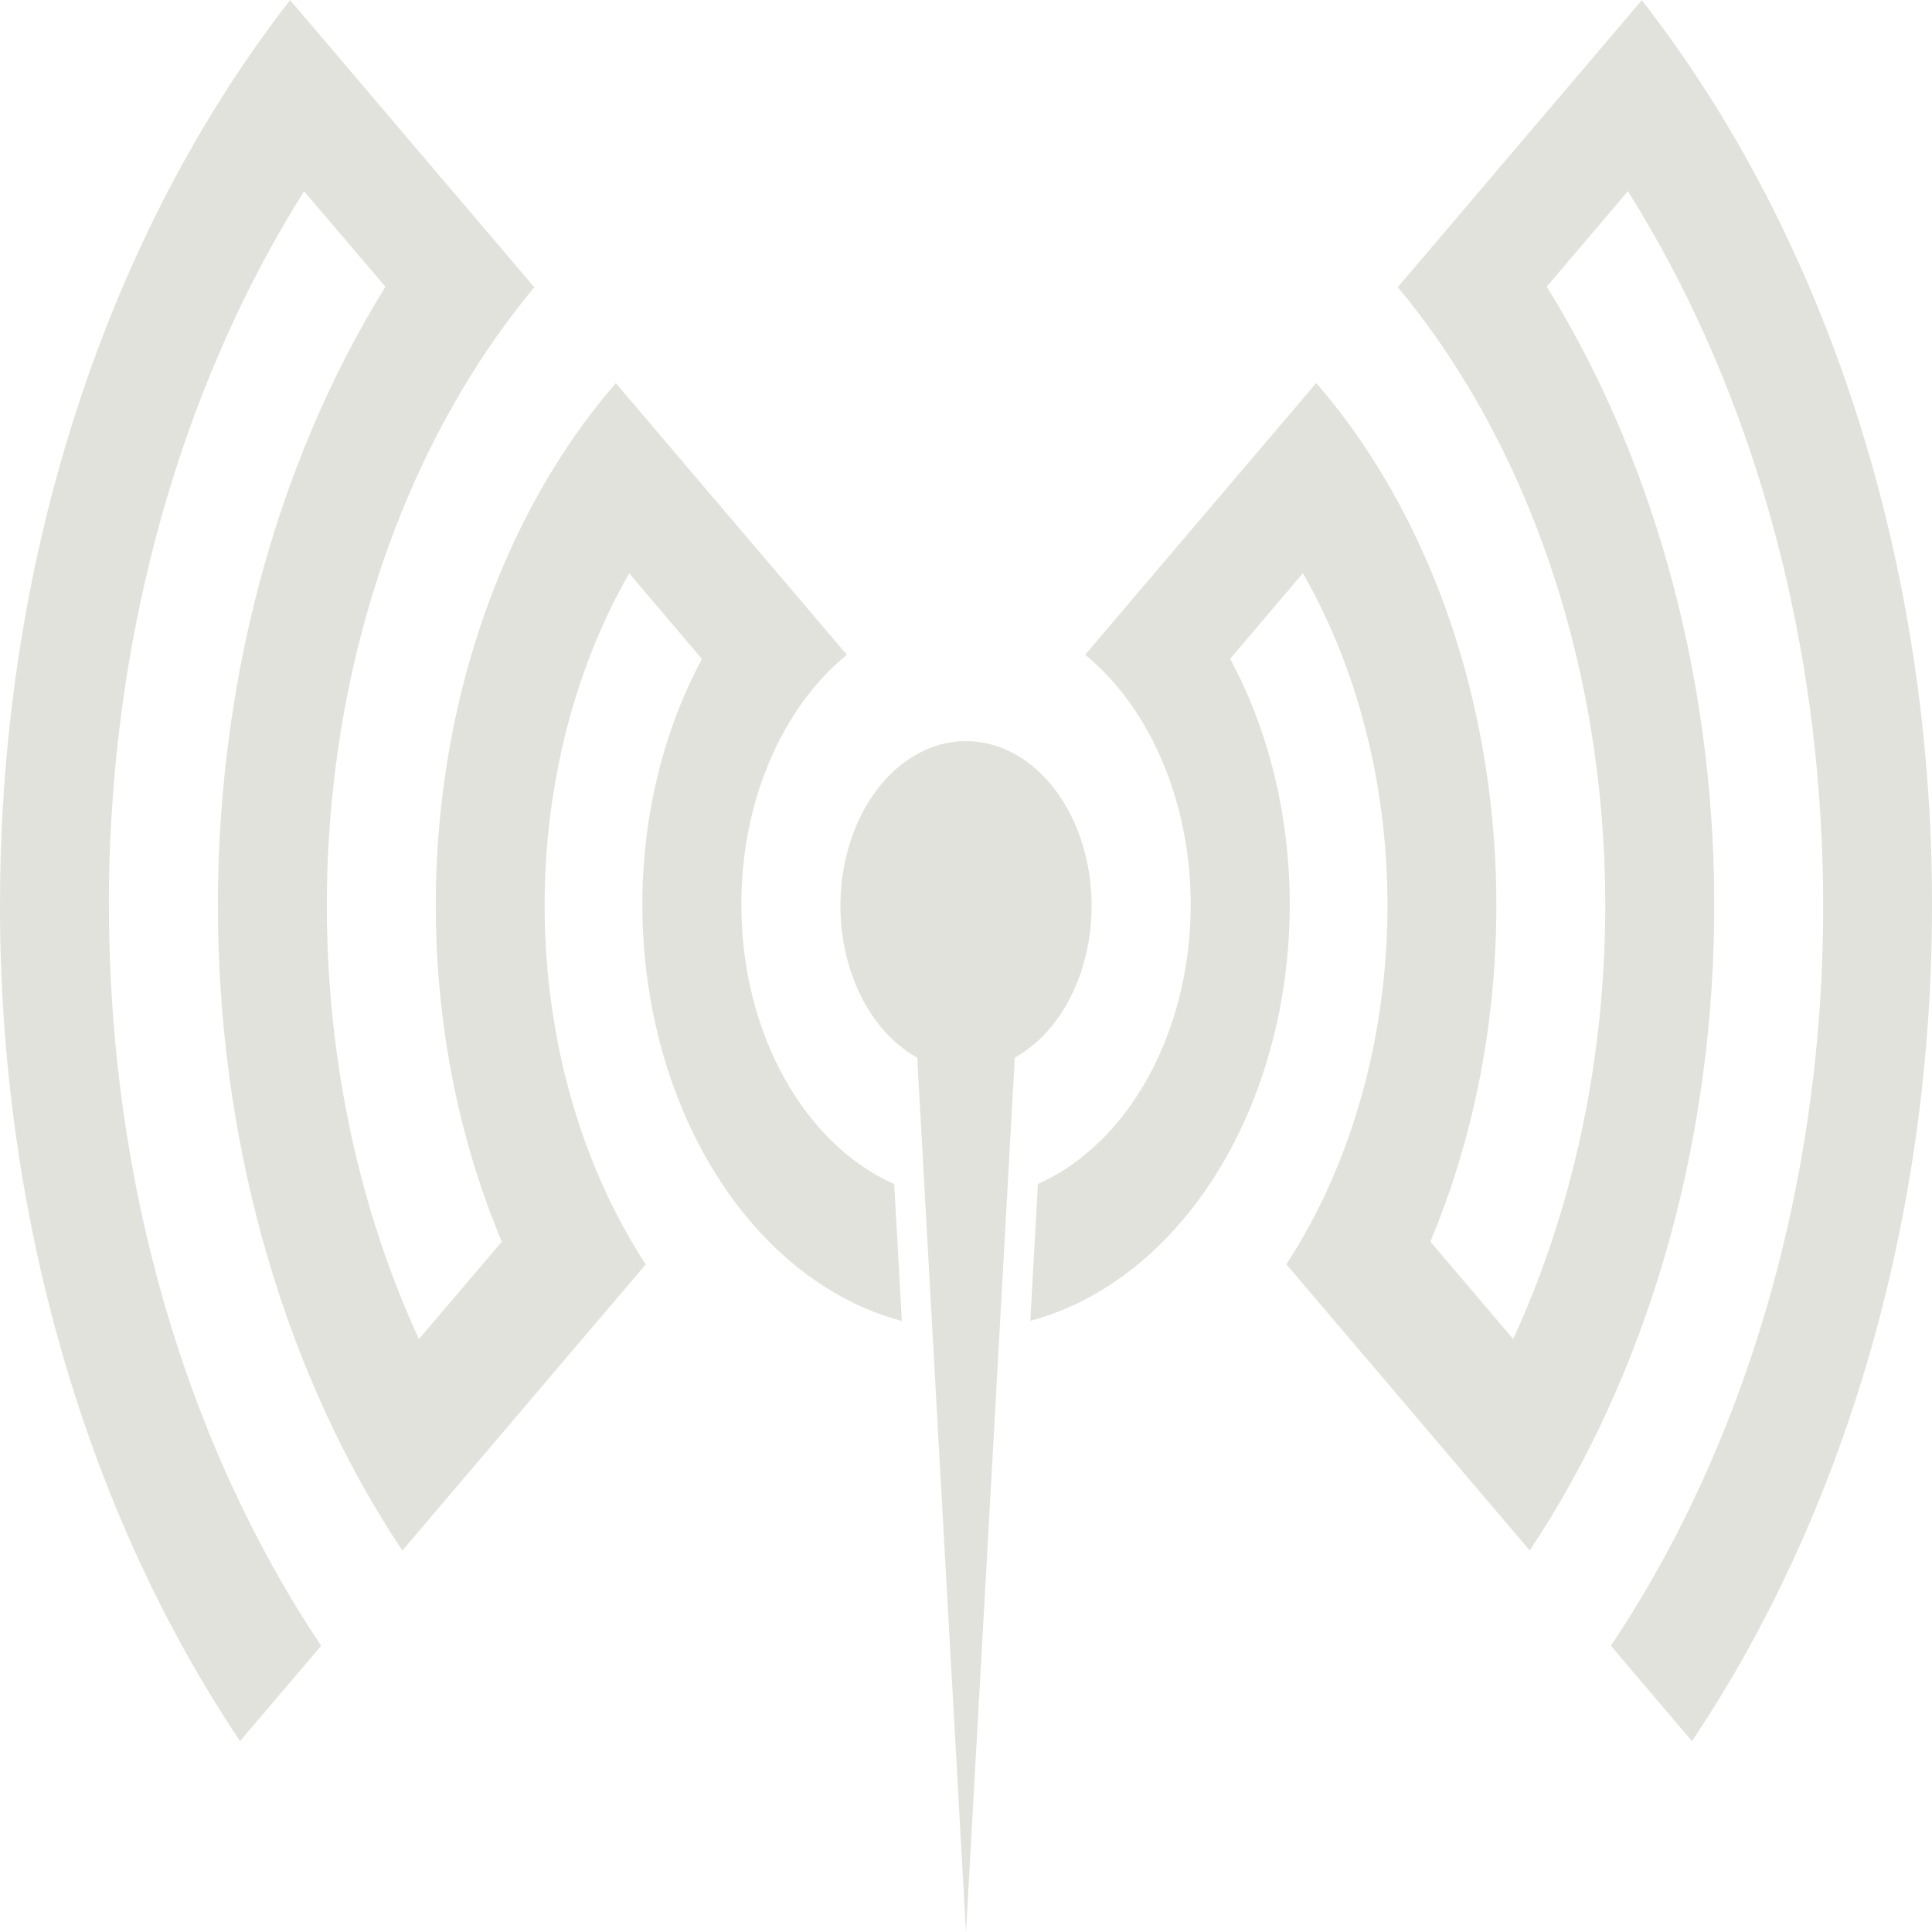 <svg width="80" height="80" viewBox="0 0 80 80" fill="none" xmlns="http://www.w3.org/2000/svg">
<path d="M4.51 37.488C4.51 49.017 7.723 59.807 13.297 68.148L9.94 72.096C3.525 62.532 -0.009 50.227 1.7673e-05 37.488C1.7673e-05 22.803 4.6 9.531 12.013 0.004L12.18 0.201L22.123 11.896C17.613 17.315 14.673 24.614 13.802 32.555C12.931 40.495 14.184 48.586 17.347 55.452L20.78 51.417C18.362 45.672 17.512 39.017 18.37 32.552C19.229 26.087 21.744 20.2 25.5 15.865L28.9 19.866L31.93 23.424L35.067 27.114C33.726 28.207 32.621 29.732 31.856 31.543C31.091 33.354 30.692 35.392 30.697 37.462C30.697 42.84 33.347 47.399 37.027 49.03L37.343 54.7C35.155 54.118 33.113 52.828 31.401 50.949C29.689 49.069 28.362 46.659 27.54 43.937C26.718 41.215 26.427 38.266 26.694 35.359C26.96 32.452 27.776 29.678 29.067 27.289L26.067 23.752L26.053 23.739C23.668 27.899 22.435 33.002 22.56 38.206C22.684 43.409 24.157 48.401 26.737 52.357L16.66 64.205C11.858 56.99 9.155 47.782 9.027 38.207C8.899 28.632 11.354 19.305 15.96 11.874L12.59 7.917C7.807 15.518 4.997 24.921 4.567 34.76L4.547 34.795L4.563 34.813C4.526 35.704 4.507 36.596 4.507 37.488H4.51ZM42.977 49.026C44.646 48.286 46.121 46.939 47.23 45.144C48.339 43.348 49.036 41.176 49.242 38.881C49.447 36.586 49.151 34.261 48.389 32.177C47.627 30.094 46.43 28.336 44.937 27.11L48.073 23.42L51.1 19.861L54.503 15.861C58.26 20.195 60.776 26.082 61.635 32.547C62.494 39.012 61.644 45.667 59.227 51.413L62.657 55.448C65.82 48.582 67.072 40.491 66.201 32.55C65.33 24.61 62.39 17.31 57.88 11.891L67.817 0.205L67.983 0.009C71.793 4.888 74.818 10.717 76.882 17.154C78.946 23.591 80.006 30.505 80 37.488C80 50.516 76.35 62.709 70.06 72.096L66.703 68.148C72.844 58.976 75.981 46.998 75.433 34.813L75.45 34.795L75.43 34.765C75.001 24.924 72.19 15.519 67.407 7.917L64.047 11.87C68.652 19.301 71.107 28.628 70.978 38.203C70.849 47.778 68.145 56.986 63.343 64.2L53.267 52.353C55.846 48.396 57.319 43.404 57.444 38.201C57.568 32.998 56.336 27.895 53.95 23.735L53.937 23.748L50.937 27.28C52.227 29.669 53.043 32.443 53.31 35.349C53.577 38.256 53.286 41.204 52.464 43.927C51.643 46.649 50.316 49.059 48.605 50.939C46.893 52.819 44.851 54.109 42.663 54.691L42.977 49.026ZM40 80.004L41.117 60.021L42.02 43.793C43.126 43.181 44.037 42.087 44.597 40.695C45.158 39.303 45.335 37.7 45.097 36.157C44.859 34.614 44.221 33.226 43.292 32.229C42.364 31.233 41.2 30.688 40 30.688C38.8 30.688 37.636 31.233 36.708 32.229C35.779 33.226 35.141 34.614 34.903 36.157C34.665 37.7 34.842 39.303 35.403 40.695C35.963 42.087 36.874 43.181 37.98 43.793L38.883 60.021L40 80.004Z" fill="#E0E2DB"/>
</svg>
